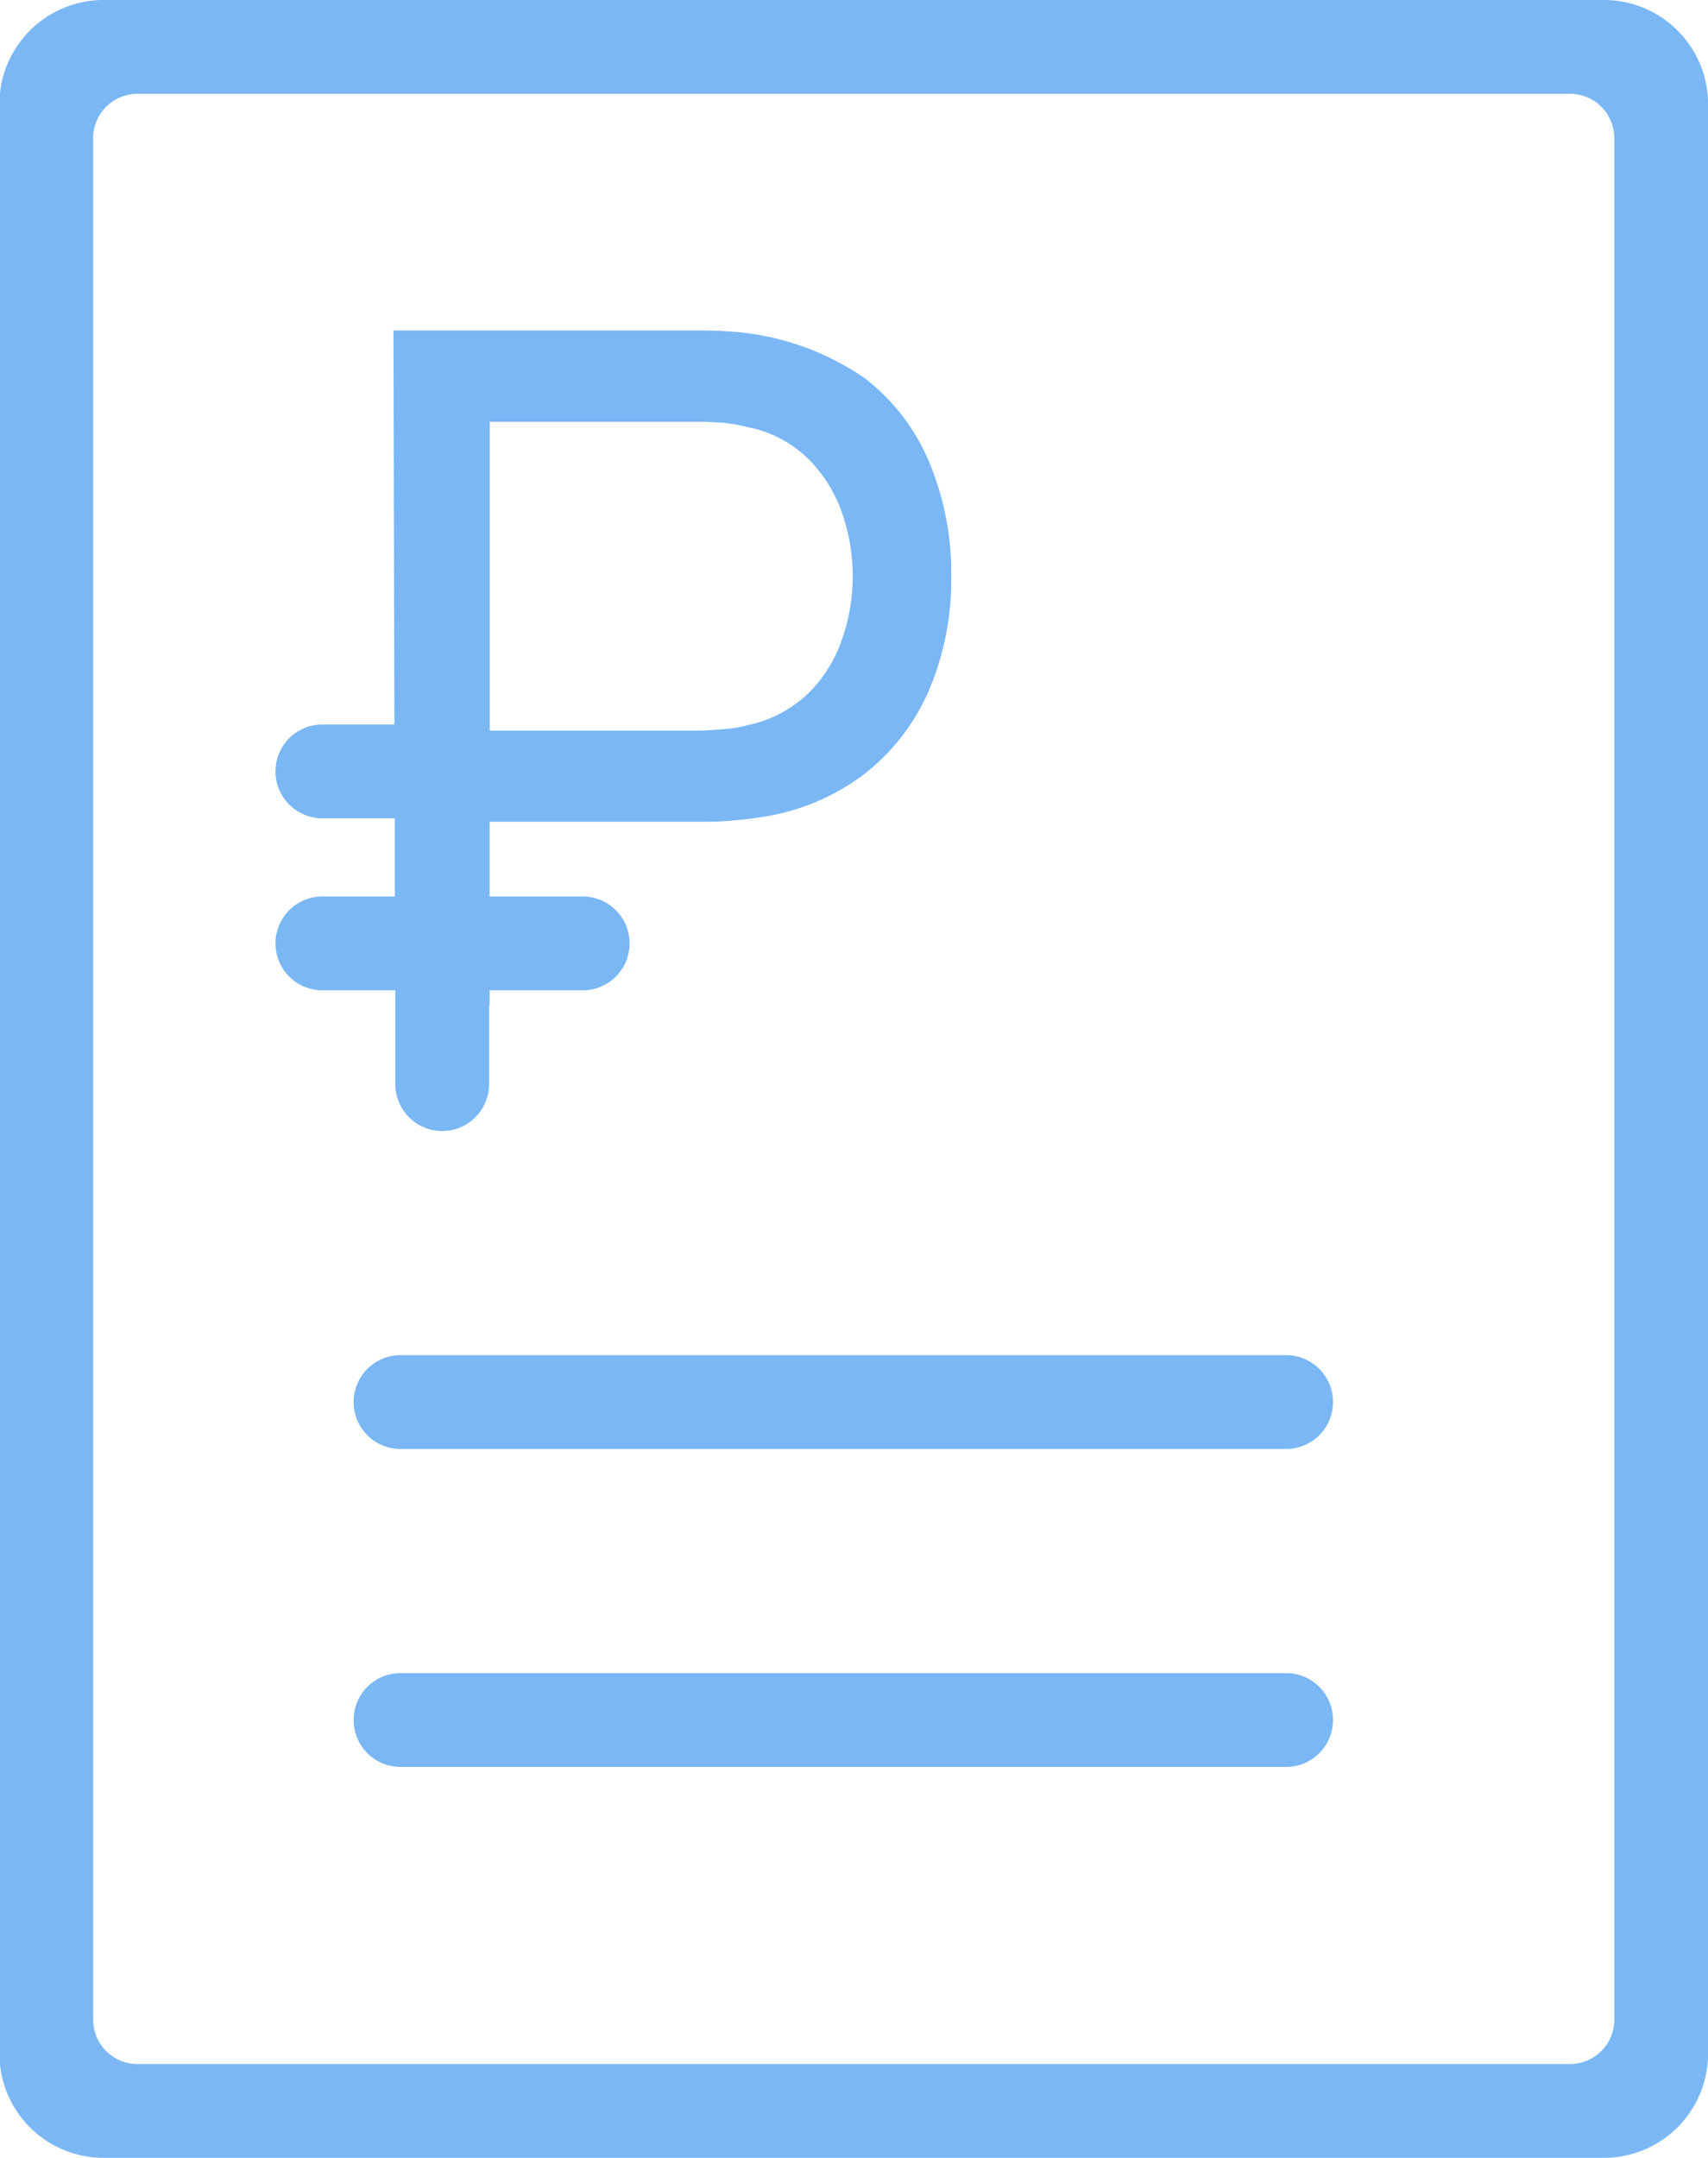 <svg xmlns="http://www.w3.org/2000/svg" width="39.344" height="49.69" viewBox="0 0 39.344 49.69">
  <defs>
    <style>
      .cls-1 {
        fill: #7ab7f4;
        fill-rule: evenodd;
      }
    </style>
  </defs>
  <path id="icon_04" data-name="icon 04" class="cls-1" d="M500.04,2028.3H465.48a2.4,2.4,0,0,1-2.4-2.4v-44.88a2.4,2.4,0,0,1,2.4-2.4h34.56a2.4,2.4,0,0,1,2.4,2.4v44.88A2.4,2.4,0,0,1,500.04,2028.3Zm0.24-46.5a1.02,1.02,0,0,0-1.017-1.02H466.256a1.02,1.02,0,0,0-1.016,1.02v43.32a1.02,1.02,0,0,0,1.016,1.02h33.007a1.02,1.02,0,0,0,1.017-1.02V1981.8Zm-7.56,37.5h-20.4a1.08,1.08,0,0,1,0-2.16h20.4A1.08,1.08,0,1,1,492.72,2019.3Zm0-7.32h-20.4a1.08,1.08,0,0,1,0-2.16h20.4A1.08,1.08,0,0,1,492.72,2011.98Zm-9.715-15.54a5.136,5.136,0,0,1-2.437,1c-0.224.04-.457,0.06-0.7,0.08s-0.449.02-.623,0.02h-4.873v1.72h2.145a1.08,1.08,0,0,1,0,2.16h-2.145v0.35H474.36v1.81a1.08,1.08,0,0,1-2.16,0l0-2.16H470.52a1.08,1.08,0,1,1,0-2.16h1.669l0-1.8H470.52a1.08,1.08,0,0,1,0-2.16h1.659l-0.022-9.07h7.091c0.174,0,.382,0,0.623.02a6.16,6.16,0,0,1,3.146,1.08,4.732,4.732,0,0,1,1.489,1.95,6.6,6.6,0,0,1,.5,2.61,6.5,6.5,0,0,1-.5,2.59A4.895,4.895,0,0,1,483.005,1996.44Zm-0.518-6.02a3.217,3.217,0,0,0-.791-1.25,2.723,2.723,0,0,0-1.4-.72,3.5,3.5,0,0,0-.579-0.1c-0.2-.01-0.385-0.02-0.542-0.02h-4.8v7.11h4.8c0.157,0,.338-0.01.542-0.03a2.694,2.694,0,0,0,.579-0.09,2.88,2.88,0,0,0,1.4-.72,3.217,3.217,0,0,0,.791-1.25A4.417,4.417,0,0,0,482.487,1990.42Z" transform="translate(-463.094 -1978.62)"/>
</svg>
